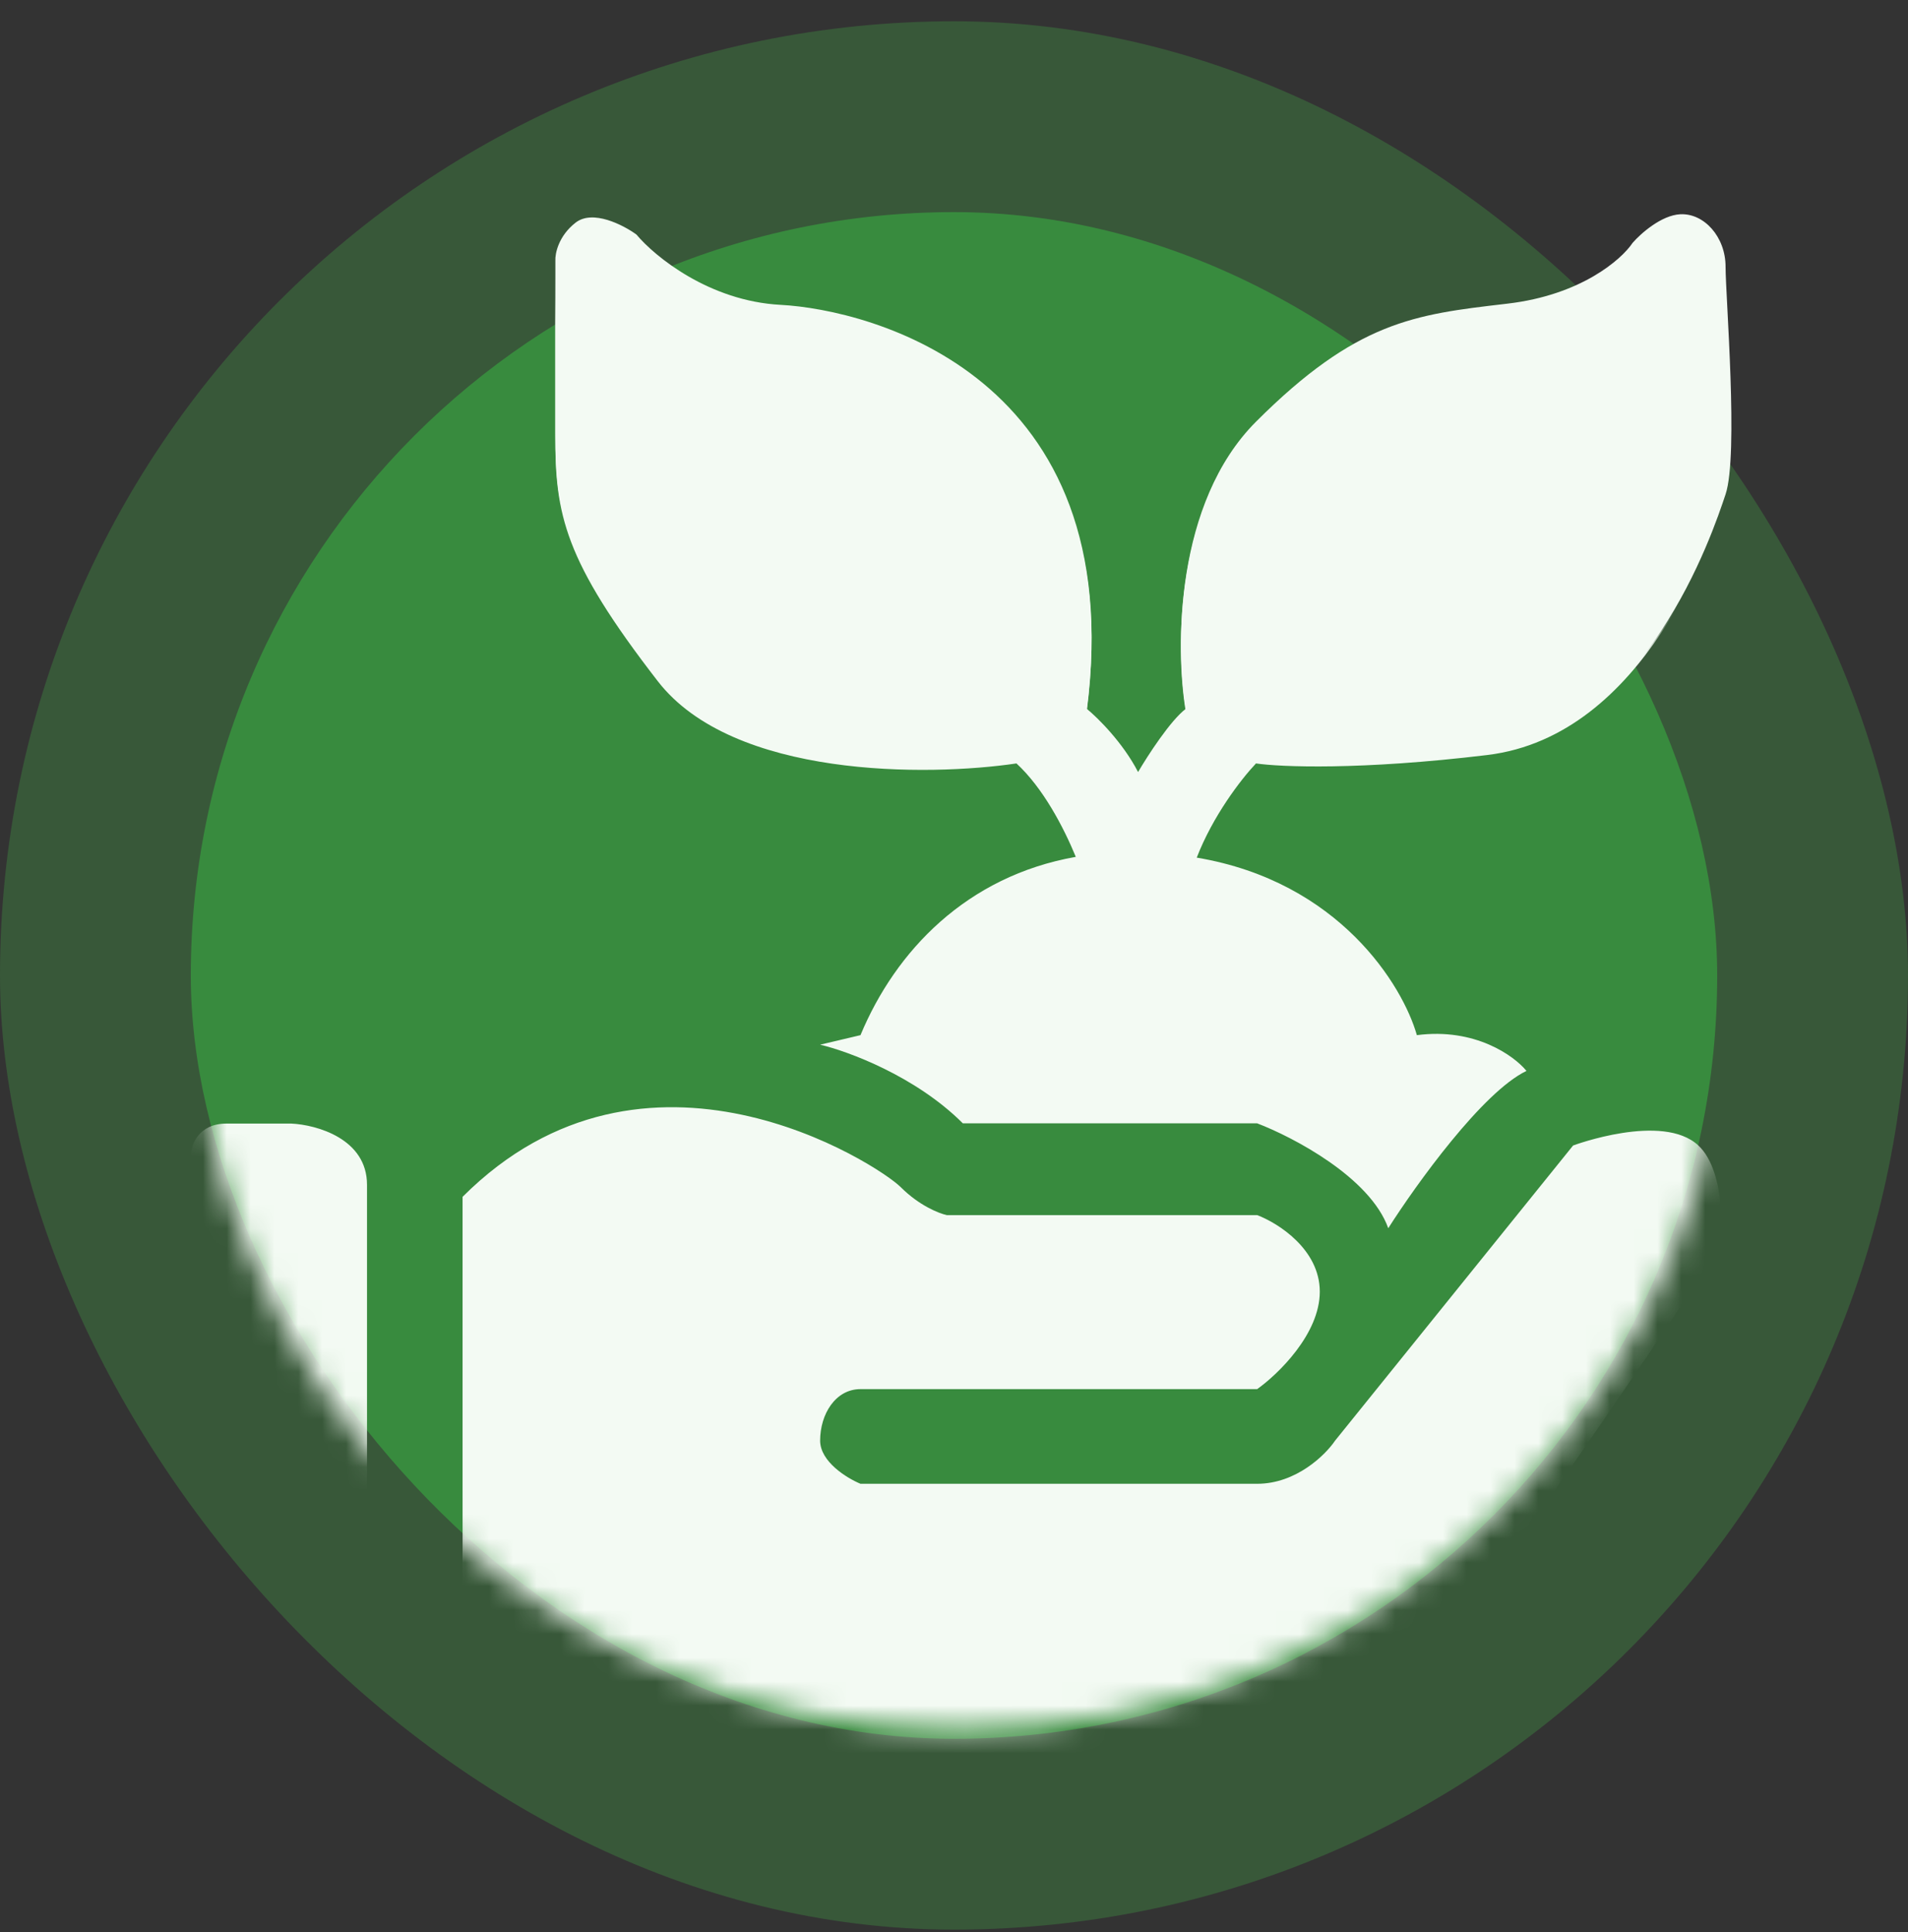 <svg width="80" height="81" viewBox="0 0 80 81" fill="none" xmlns="http://www.w3.org/2000/svg">
<rect x="0" y="0" width="80" height="81" fill="#333333" stroke="none"/>
<rect y="0.892" width="80" height="80" rx="40" fill="#44A647" fill-opacity="0.32"/>
<rect x="8" y="8.892" width="64" height="64" rx="32" fill="#388B3E"/>
<mask id="mask0_6262_12133" style="mask-type:alpha" maskUnits="userSpaceOnUse" x="8" y="7" width="65" height="66">
<circle cx="40.297" cy="40.188" r="32.297" fill="#388B3E"/>
</mask>
<g mask="url(#mask0_6262_12133)">
<path fill-rule="evenodd" clip-rule="evenodd" d="M42.619 32.004C38.922 32.553 30.738 32.634 27.58 28.557C23.633 23.46 23.283 21.561 23.283 18.264V11.019C23.267 10.719 23.413 9.979 24.133 9.419C24.852 8.86 26.131 9.52 26.681 9.92C27.447 10.835 29.729 12.707 32.727 12.867C36.474 13.067 47.366 15.815 45.567 29.805C46.017 30.171 47.076 31.214 47.715 32.453C48.115 31.77 49.075 30.285 49.714 29.805C49.281 27.207 49.264 21.161 52.662 17.764C56.868 13.557 59.31 13.272 63.094 12.83L63.204 12.817C66.282 12.458 67.984 10.969 68.45 10.269C68.784 9.886 69.65 9.11 70.449 9.07C71.448 9.02 72.347 10.019 72.347 11.268C72.347 11.571 72.38 12.191 72.421 12.98C72.549 15.445 72.764 19.561 72.347 20.81C71.798 22.459 69 30.851 62.355 31.652C57.039 32.293 53.678 32.154 52.662 32.004C52.021 32.682 50.851 34.212 50.178 35.953C56.163 36.957 58.824 41.331 59.407 43.395C61.845 43.075 63.487 44.261 64.003 44.894C62.165 45.773 59.373 49.657 58.208 51.489C57.448 49.361 54.227 47.671 52.711 47.092H40.371C38.392 45.114 35.557 44.069 34.387 43.795L36.079 43.395C37.548 39.864 40.532 36.729 45.107 35.921C44.587 34.66 43.731 33.031 42.619 32.004ZM19.395 73.484V50.173C27.075 42.492 36.809 48.809 37.772 49.772C38.542 50.542 39.377 50.871 39.698 50.939H52.711C53.587 51.27 55.337 52.375 55.337 54.149C55.337 55.923 53.587 57.611 52.711 58.234H36.079C35.029 58.234 34.387 59.284 34.387 60.393C34.387 61.28 35.515 61.969 36.079 62.202H52.711C54.345 62.202 55.571 60.996 55.979 60.393L65.958 48.021C65.958 48.021 69.713 46.62 71.211 48.021C72.436 49.168 72.171 52.212 72.171 52.212C68.795 57.319 61.491 68.086 59.289 70.288C57.086 72.49 53.246 73.337 51.601 73.484H19.395ZM8 48.449V49.665V71.869C8 73.075 9 73.448 9.499 73.484H15.388V49.665C15.388 47.736 13.273 47.152 12.216 47.102H9.499C8.317 47.102 8.007 48 8 48.449Z" fill="#F3FAF3"/>
</g>
<path d="M27.583 28.469C30.741 32.546 38.925 32.466 42.622 31.916C44.181 33.356 45.237 35.98 45.57 37.112L49.717 37.609C50.037 35.211 51.816 32.815 52.665 31.916C53.681 32.066 57.042 32.205 62.358 31.564C69.003 30.763 71.801 22.371 72.351 20.722C72.9 19.073 72.351 12.43 72.351 11.181C72.351 9.931 71.451 8.932 70.452 8.982C69.653 9.022 68.787 9.798 68.453 10.181C67.987 10.881 66.285 12.37 63.207 12.729L63.098 12.742C59.313 13.184 56.871 13.47 52.665 17.676C49.267 21.073 49.284 27.119 49.717 29.717C49.078 30.197 48.118 31.682 47.718 32.365C47.079 31.126 46.02 30.084 45.57 29.717C47.369 15.727 36.477 12.979 32.73 12.78C29.732 12.62 27.45 10.748 26.684 9.832C26.134 9.432 24.855 8.772 24.136 9.332C23.416 9.891 23.27 10.631 23.286 10.931V18.176C23.286 21.474 23.636 23.372 27.583 28.469Z" fill="#F3FAF3"/>
</svg>
